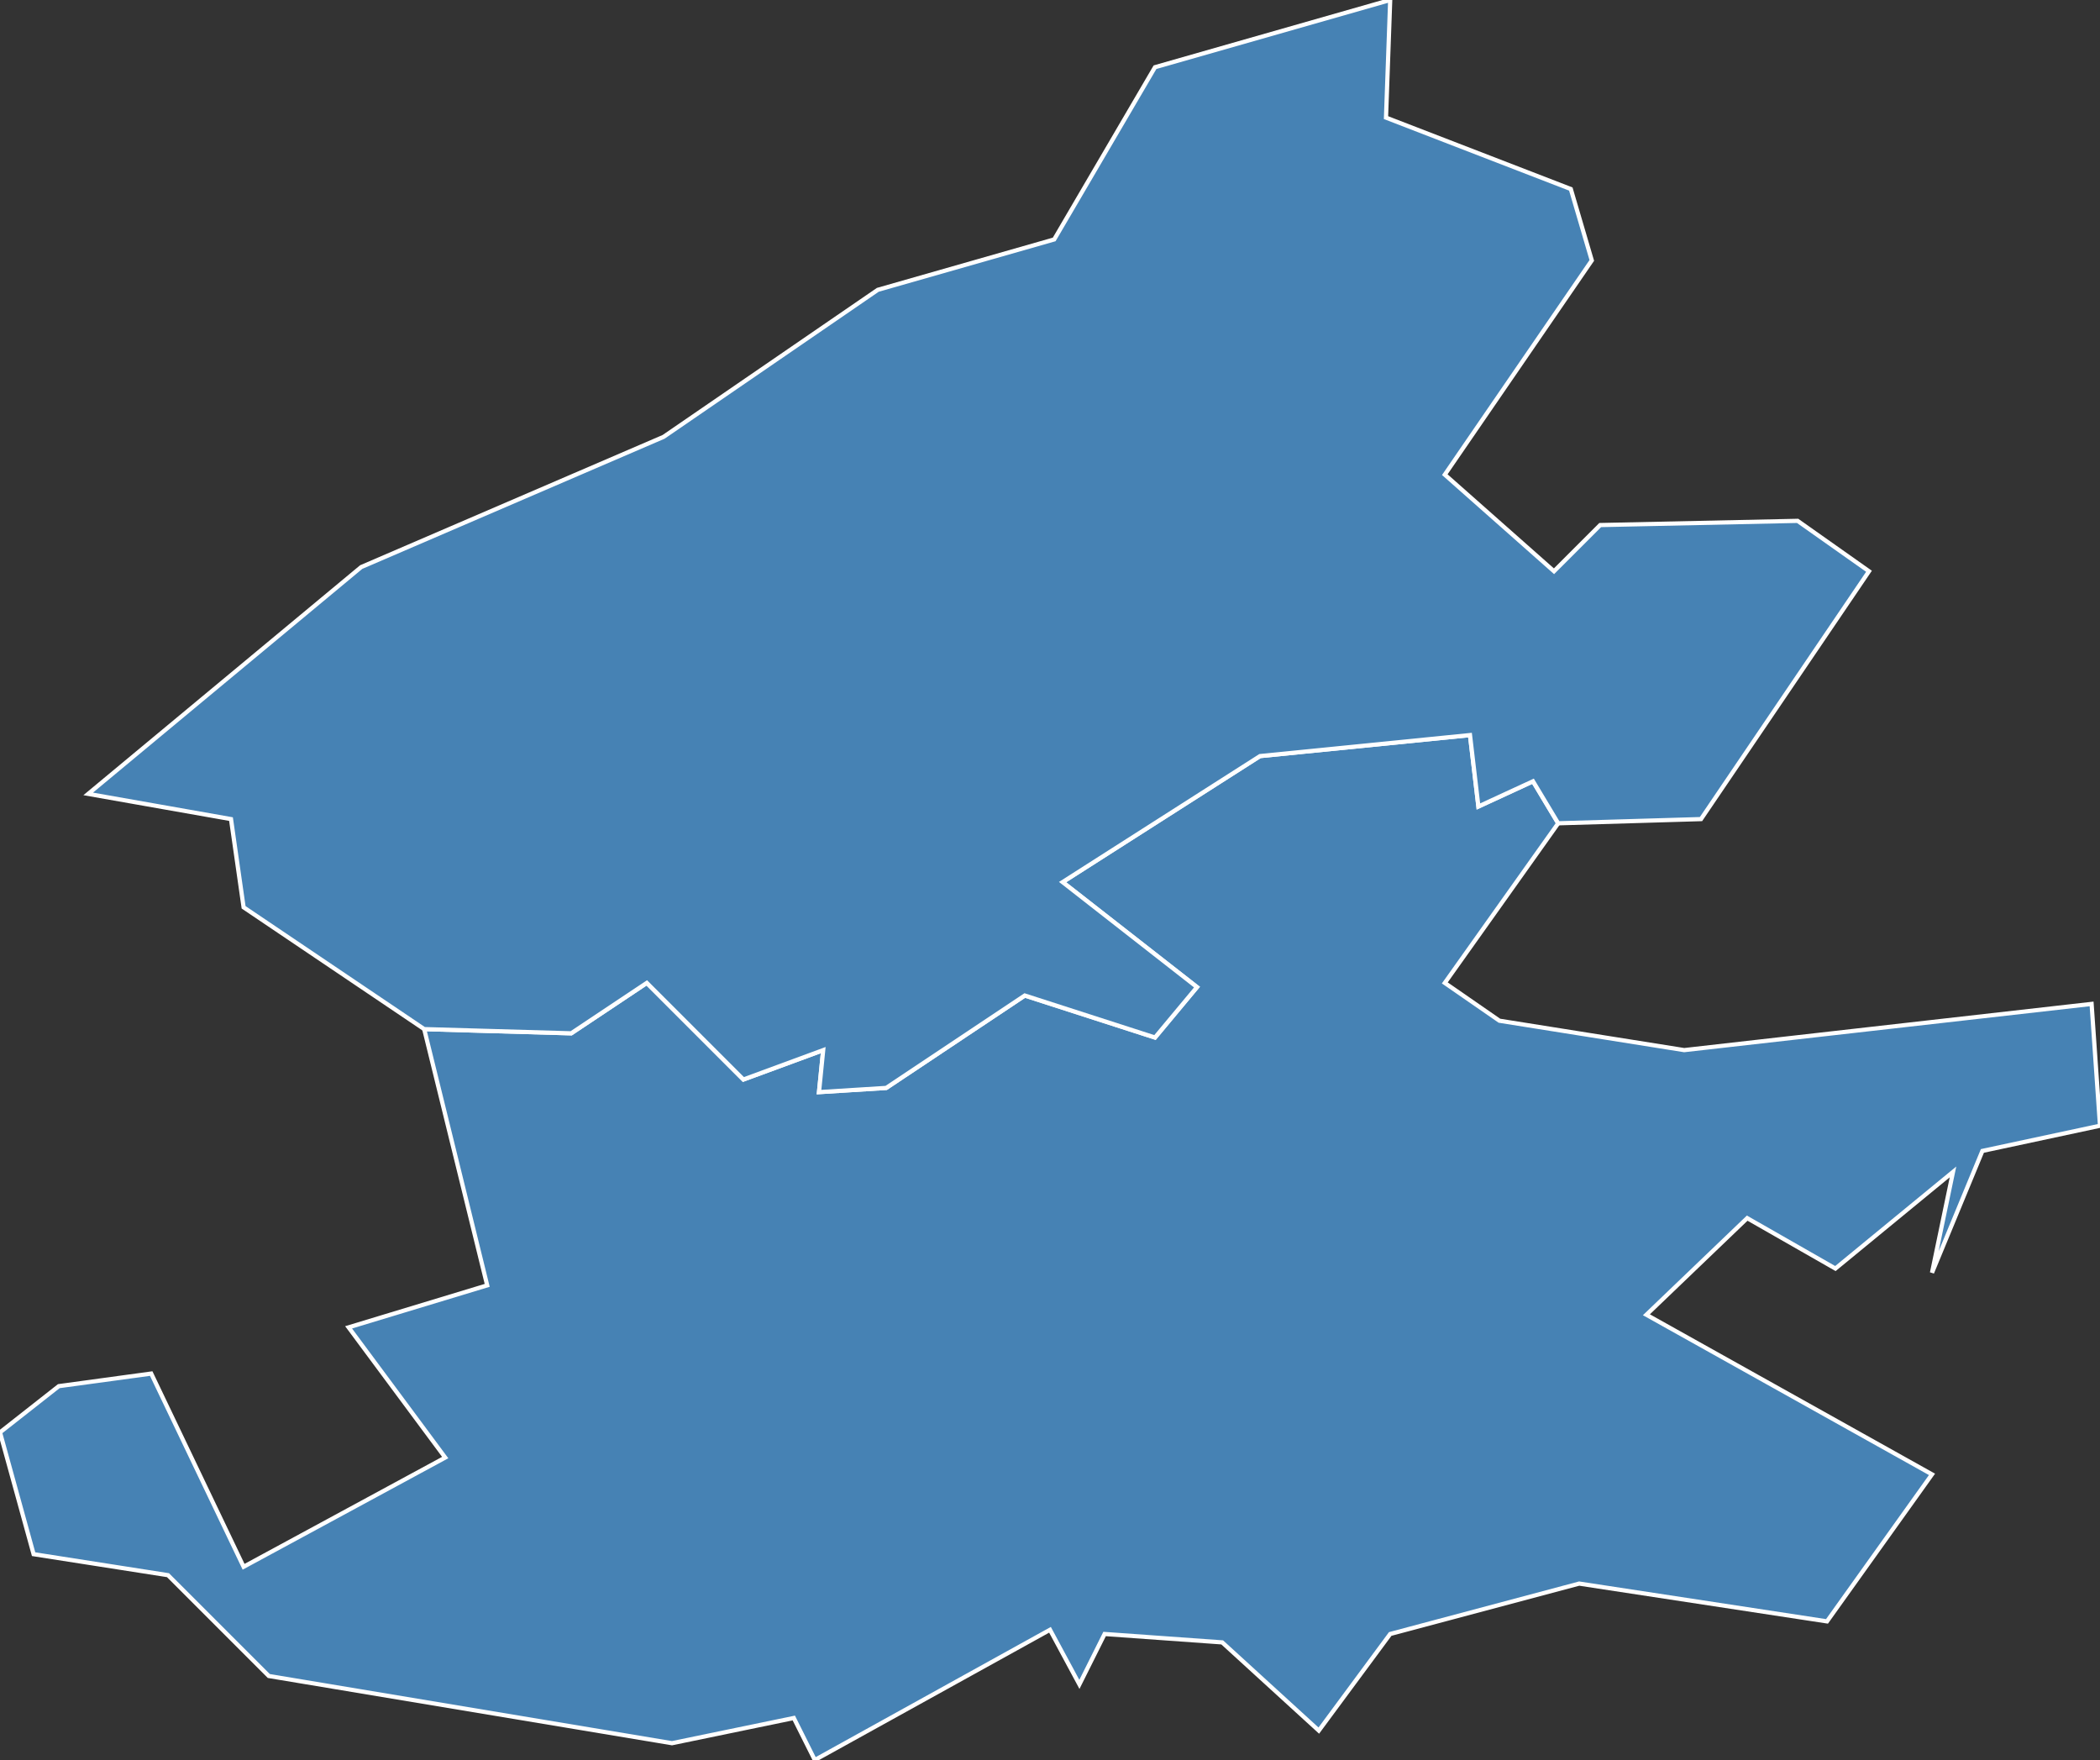 <?xml version="1.0" encoding="utf-8"?>
<svg version="1.1" id="svgmap" xmlns="http://www.w3.org/2000/svg" xmlns:xlink="http://www.w3.org/1999/xlink" x="0px" y="0px" width="100%" height="100%" viewBox="0 0 500 419">
<rect x="0" y="0" width="500" height="419" fill="#333333" stroke="none"/>
<polygon points="498,239 500,268 472,274 460,303 465,279 437,302 416,290 392,313 460,351 435,386 376,377 331,389 314,412 291,391 263,389 257,401 250,388 194,419 189,409 160,415 64,399 40,375 8,370 0,341 14,330 36,327 58,373 106,347 83,316 116,306 101,245 136,246 154,234 177,257 196,250 195,260 211,259 244,237 275,247 285,235 253,210 300,180 350,175 352,192 365,186 371,196 344,234 357,243 401,250 498,239" id="87065" class="commune" fill="steelblue" stroke-width="1" stroke="white" geotype="commune" geoname="Feytiat" code_insee="87065" code_canton="8717"/><polygon points="101,245 58,216 55,195 21,189 86,135 158,104 209,69 251,57 275,16 331,0 330,28 374,45 379,62 344,113 370,136 381,125 428,124 445,136 405,195 371,196 365,186 352,192 350,175 300,180 253,210 285,235 275,247 244,237 211,259 195,260 196,250 177,257 154,234 136,246 101,245" id="87114" class="commune" fill="steelblue" stroke-width="1" stroke="white" geotype="commune" geoname="Panazol" code_insee="87114" code_canton="8717"/></svg>